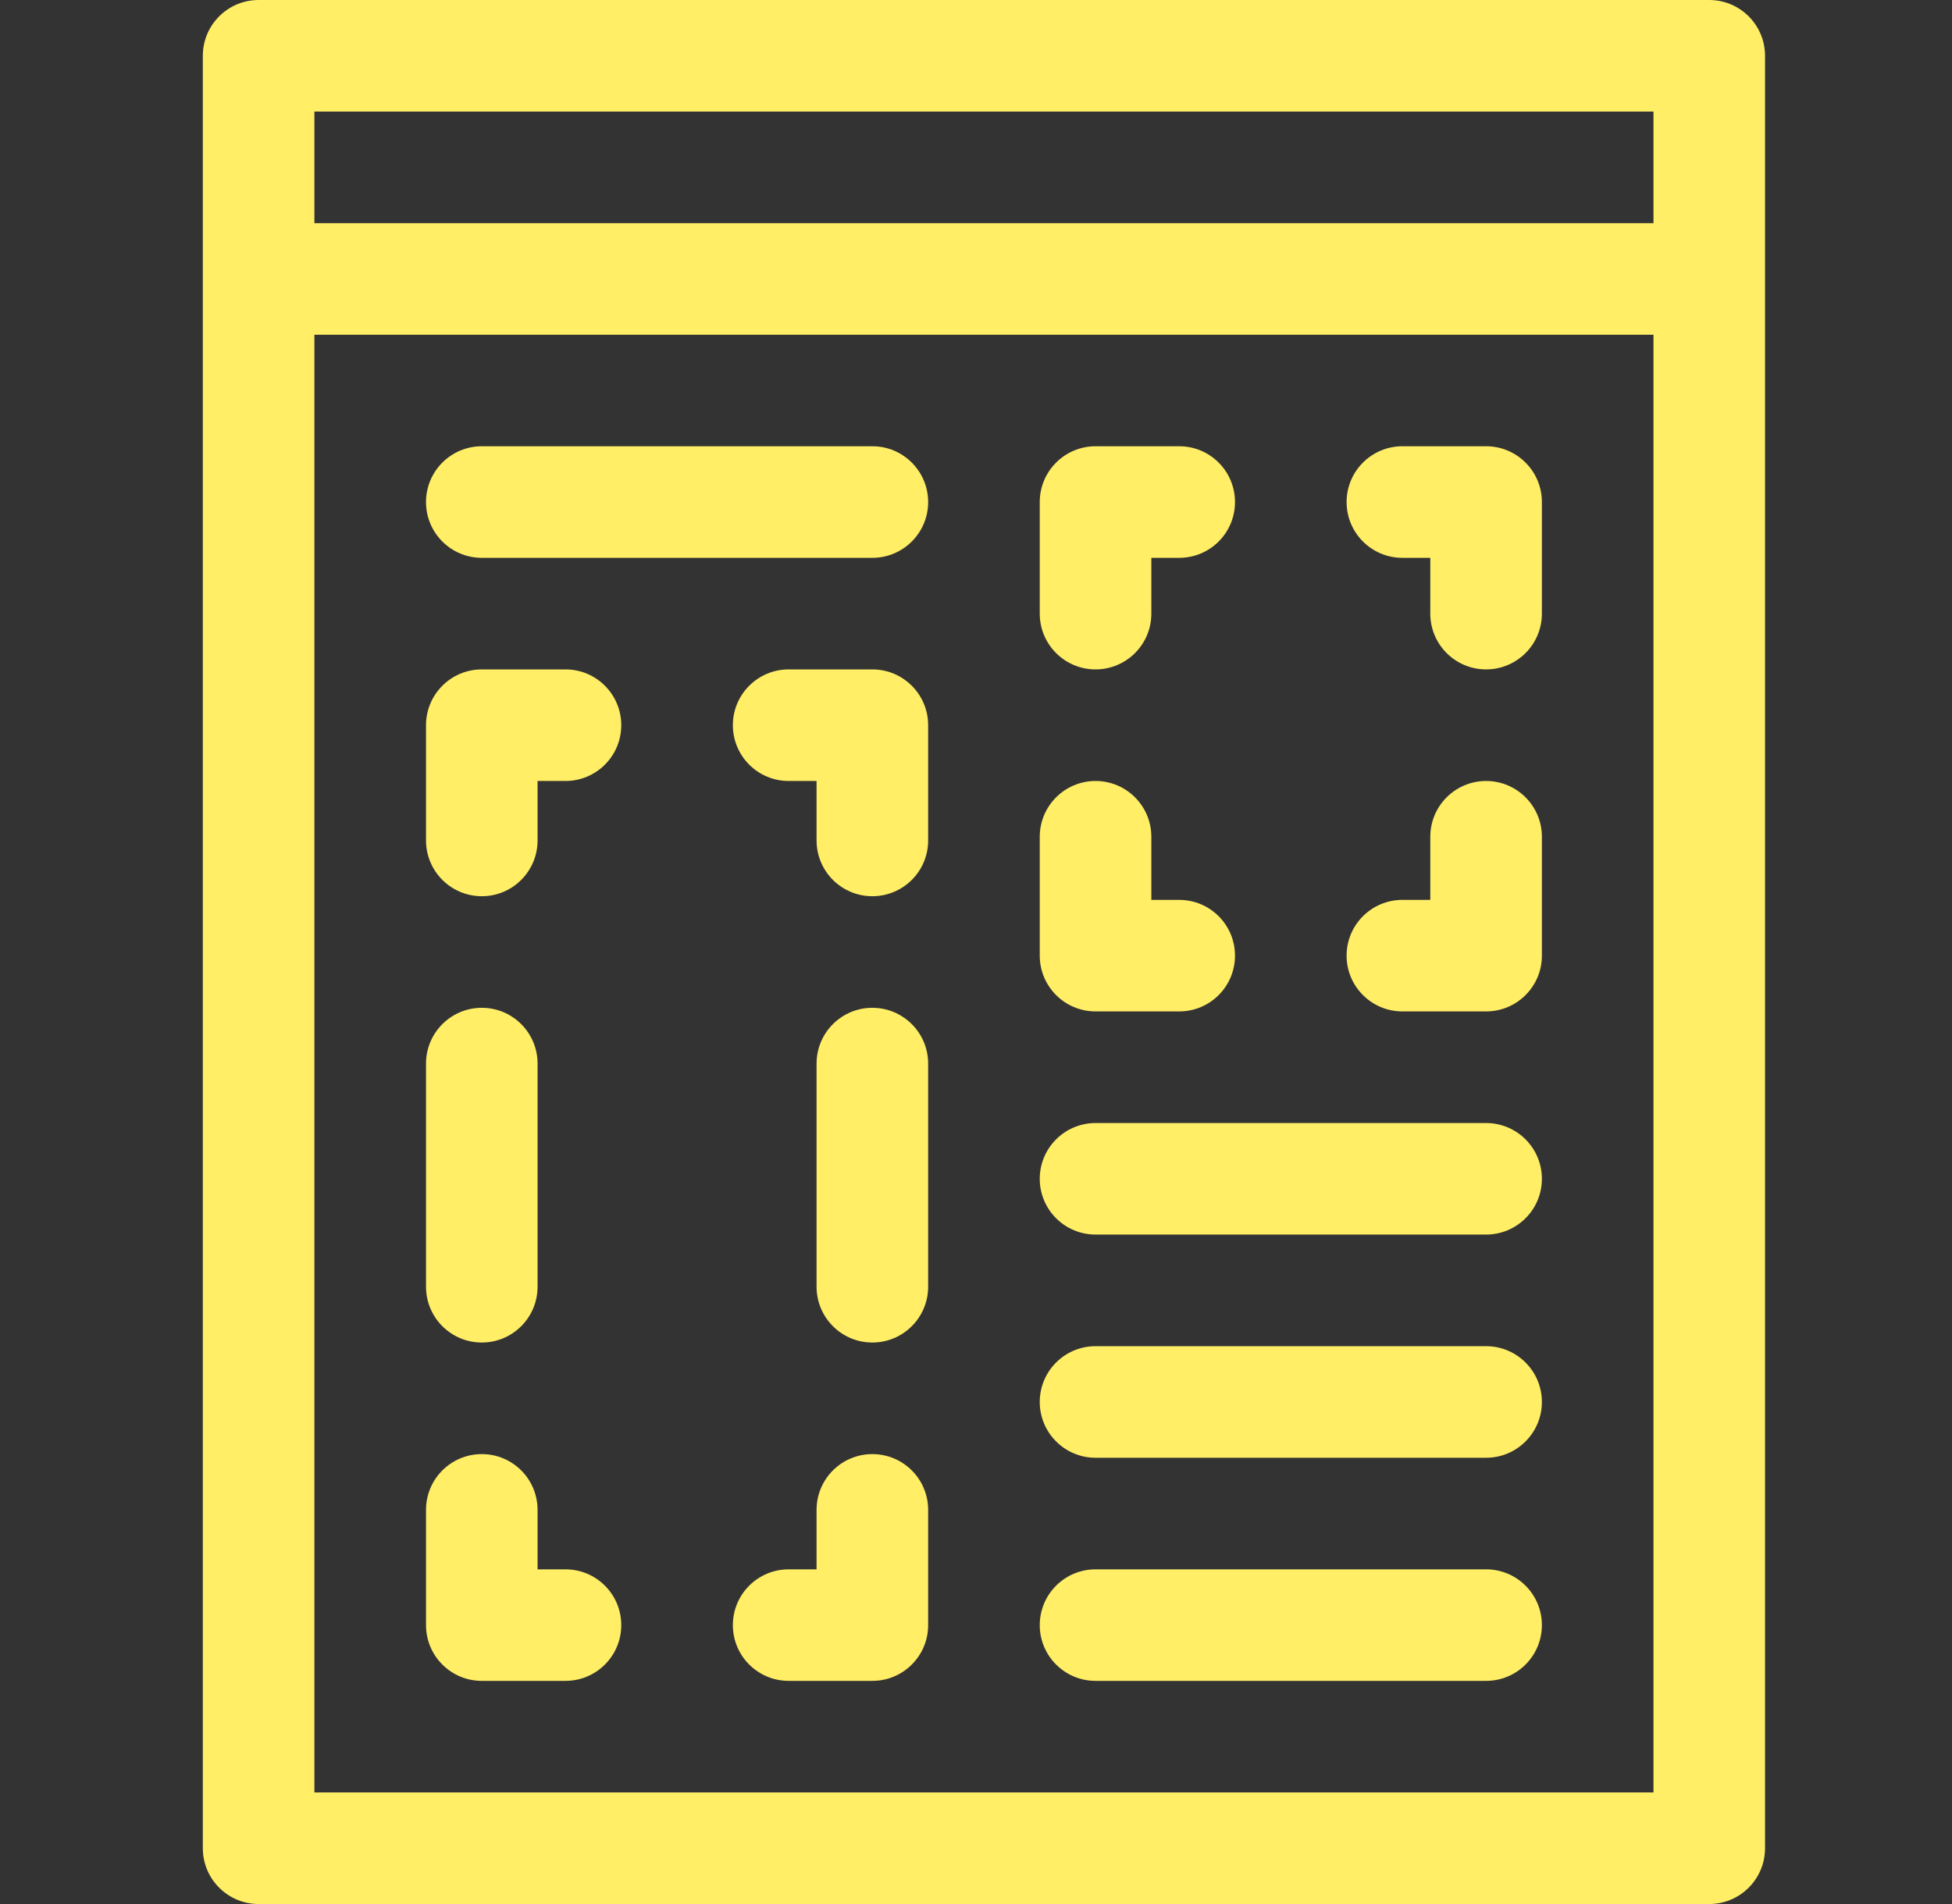 <svg width="41" height="40" viewBox="0 0 41 40" fill="none" id="languagesSVG">
  <rect x="0" y="0" width="41" height="40" fill="#333333" stroke="none"/>
  <path d="M35.901 0H5.432C4.785 0 4.26 0.525 4.26 1.172V38.828C4.26 39.475 4.785 40 5.432 40H35.901C36.548 40 37.073 39.475 37.073 38.828V1.172C37.073 0.525 36.548 0 35.901 0ZM34.73 2.344V4.688H6.604V2.344H34.73ZM34.73 37.656H6.604V7.032H34.73V37.656Z" fill="#FFEE66"></path>
  <path d="M29.456 11.719H30.042V12.891C30.042 13.539 30.567 14.063 31.214 14.063C31.861 14.063 32.386 13.539 32.386 12.891V10.547C32.386 9.9 31.861 9.375 31.214 9.375H29.456C28.809 9.375 28.284 9.9 28.284 10.547C28.284 11.195 28.809 11.719 29.456 11.719Z" fill="#FFEE66"></path>
  <path d="M29.456 21.248H31.214C31.861 21.248 32.386 20.724 32.386 20.076V17.579C32.386 16.932 31.861 16.407 31.214 16.407C30.567 16.407 30.042 16.932 30.042 17.579V18.905H29.456C28.809 18.905 28.284 19.429 28.284 20.076C28.284 20.724 28.809 21.248 29.456 21.248Z" fill="#FFEE66"></path>
  <path d="M23.011 21.248H24.768C25.416 21.248 25.94 20.724 25.94 20.076C25.94 19.429 25.416 18.905 24.768 18.905H24.183V17.579C24.183 16.932 23.658 16.407 23.011 16.407C22.364 16.407 21.839 16.932 21.839 17.579V20.076C21.839 20.724 22.364 21.248 23.011 21.248Z" fill="#FFEE66"></path>
  <path d="M23.011 14.063C23.658 14.063 24.183 13.539 24.183 12.891V11.719H24.768C25.416 11.719 25.94 11.195 25.94 10.547C25.94 9.9 25.416 9.375 24.768 9.375H23.011C22.364 9.375 21.839 9.9 21.839 10.547V12.891C21.839 13.539 22.364 14.063 23.011 14.063Z" fill="#FFEE66"></path>
  <path d="M23.011 25.936H31.214C31.861 25.936 32.386 25.412 32.386 24.765C32.386 24.117 31.861 23.593 31.214 23.593H23.011C22.364 23.593 21.839 24.117 21.839 24.765C21.839 25.412 22.364 25.936 23.011 25.936Z" fill="#FFEE66"></path>
  <path d="M23.011 30.625H31.214C31.861 30.625 32.386 30.1 32.386 29.453C32.386 28.805 31.861 28.281 31.214 28.281H23.011C22.364 28.281 21.839 28.805 21.839 29.453C21.839 30.1 22.364 30.625 23.011 30.625Z" fill="#FFEE66"></path>
  <path d="M23.011 35.312H31.214C31.861 35.312 32.386 34.788 32.386 34.141C32.386 33.493 31.861 32.969 31.214 32.969H23.011C22.364 32.969 21.839 33.493 21.839 34.141C21.839 34.788 22.364 35.312 23.011 35.312Z" fill="#FFEE66"></path>
  <path d="M10.12 11.719H18.323C18.97 11.719 19.495 11.195 19.495 10.547C19.495 9.9 18.97 9.375 18.323 9.375H10.12C9.472 9.375 8.948 9.9 8.948 10.547C8.948 11.195 9.472 11.719 10.12 11.719V11.719Z" fill="#FFEE66"></path>
  <path d="M18.323 14.063H16.565C15.918 14.063 15.393 14.588 15.393 15.235C15.393 15.883 15.918 16.407 16.565 16.407H17.151V17.656C17.151 18.304 17.676 18.828 18.323 18.828C18.97 18.828 19.495 18.304 19.495 17.656V15.235C19.495 14.588 18.97 14.063 18.323 14.063Z" fill="#FFEE66"></path>
  <path d="M10.12 18.828C10.767 18.828 11.291 18.303 11.291 17.656V16.407H11.877C12.525 16.407 13.049 15.882 13.049 15.235C13.049 14.588 12.525 14.063 11.877 14.063H10.12C9.472 14.063 8.948 14.588 8.948 15.235V17.656C8.948 18.303 9.472 18.828 10.12 18.828V18.828Z" fill="#FFEE66"></path>
  <path d="M10.12 35.312H11.877C12.525 35.312 13.049 34.788 13.049 34.141C13.049 33.493 12.525 32.969 11.877 32.969H11.291V31.72C11.291 31.072 10.767 30.548 10.12 30.548C9.472 30.548 8.948 31.072 8.948 31.72V34.141C8.948 34.788 9.472 35.312 10.12 35.312V35.312Z" fill="#FFEE66"></path>
  <path d="M18.323 30.548C17.676 30.548 17.151 31.072 17.151 31.72V32.969H16.565C15.918 32.969 15.393 33.493 15.393 34.141C15.393 34.788 15.918 35.312 16.565 35.312H18.323C18.97 35.312 19.495 34.788 19.495 34.141V31.72C19.495 31.072 18.97 30.548 18.323 30.548Z" fill="#FFEE66"></path>
  <path d="M10.12 28.204C10.767 28.204 11.291 27.679 11.291 27.032V22.344C11.291 21.697 10.767 21.172 10.12 21.172C9.472 21.172 8.948 21.697 8.948 22.344V27.032C8.948 27.679 9.472 28.204 10.12 28.204V28.204Z" fill="#FFEE66"></path>
  <path d="M18.323 21.172C17.676 21.172 17.151 21.697 17.151 22.344V27.032C17.151 27.679 17.676 28.204 18.323 28.204C18.97 28.204 19.495 27.679 19.495 27.032V22.344C19.495 21.697 18.97 21.172 18.323 21.172Z" fill="#FFEE66"></path>
</svg>